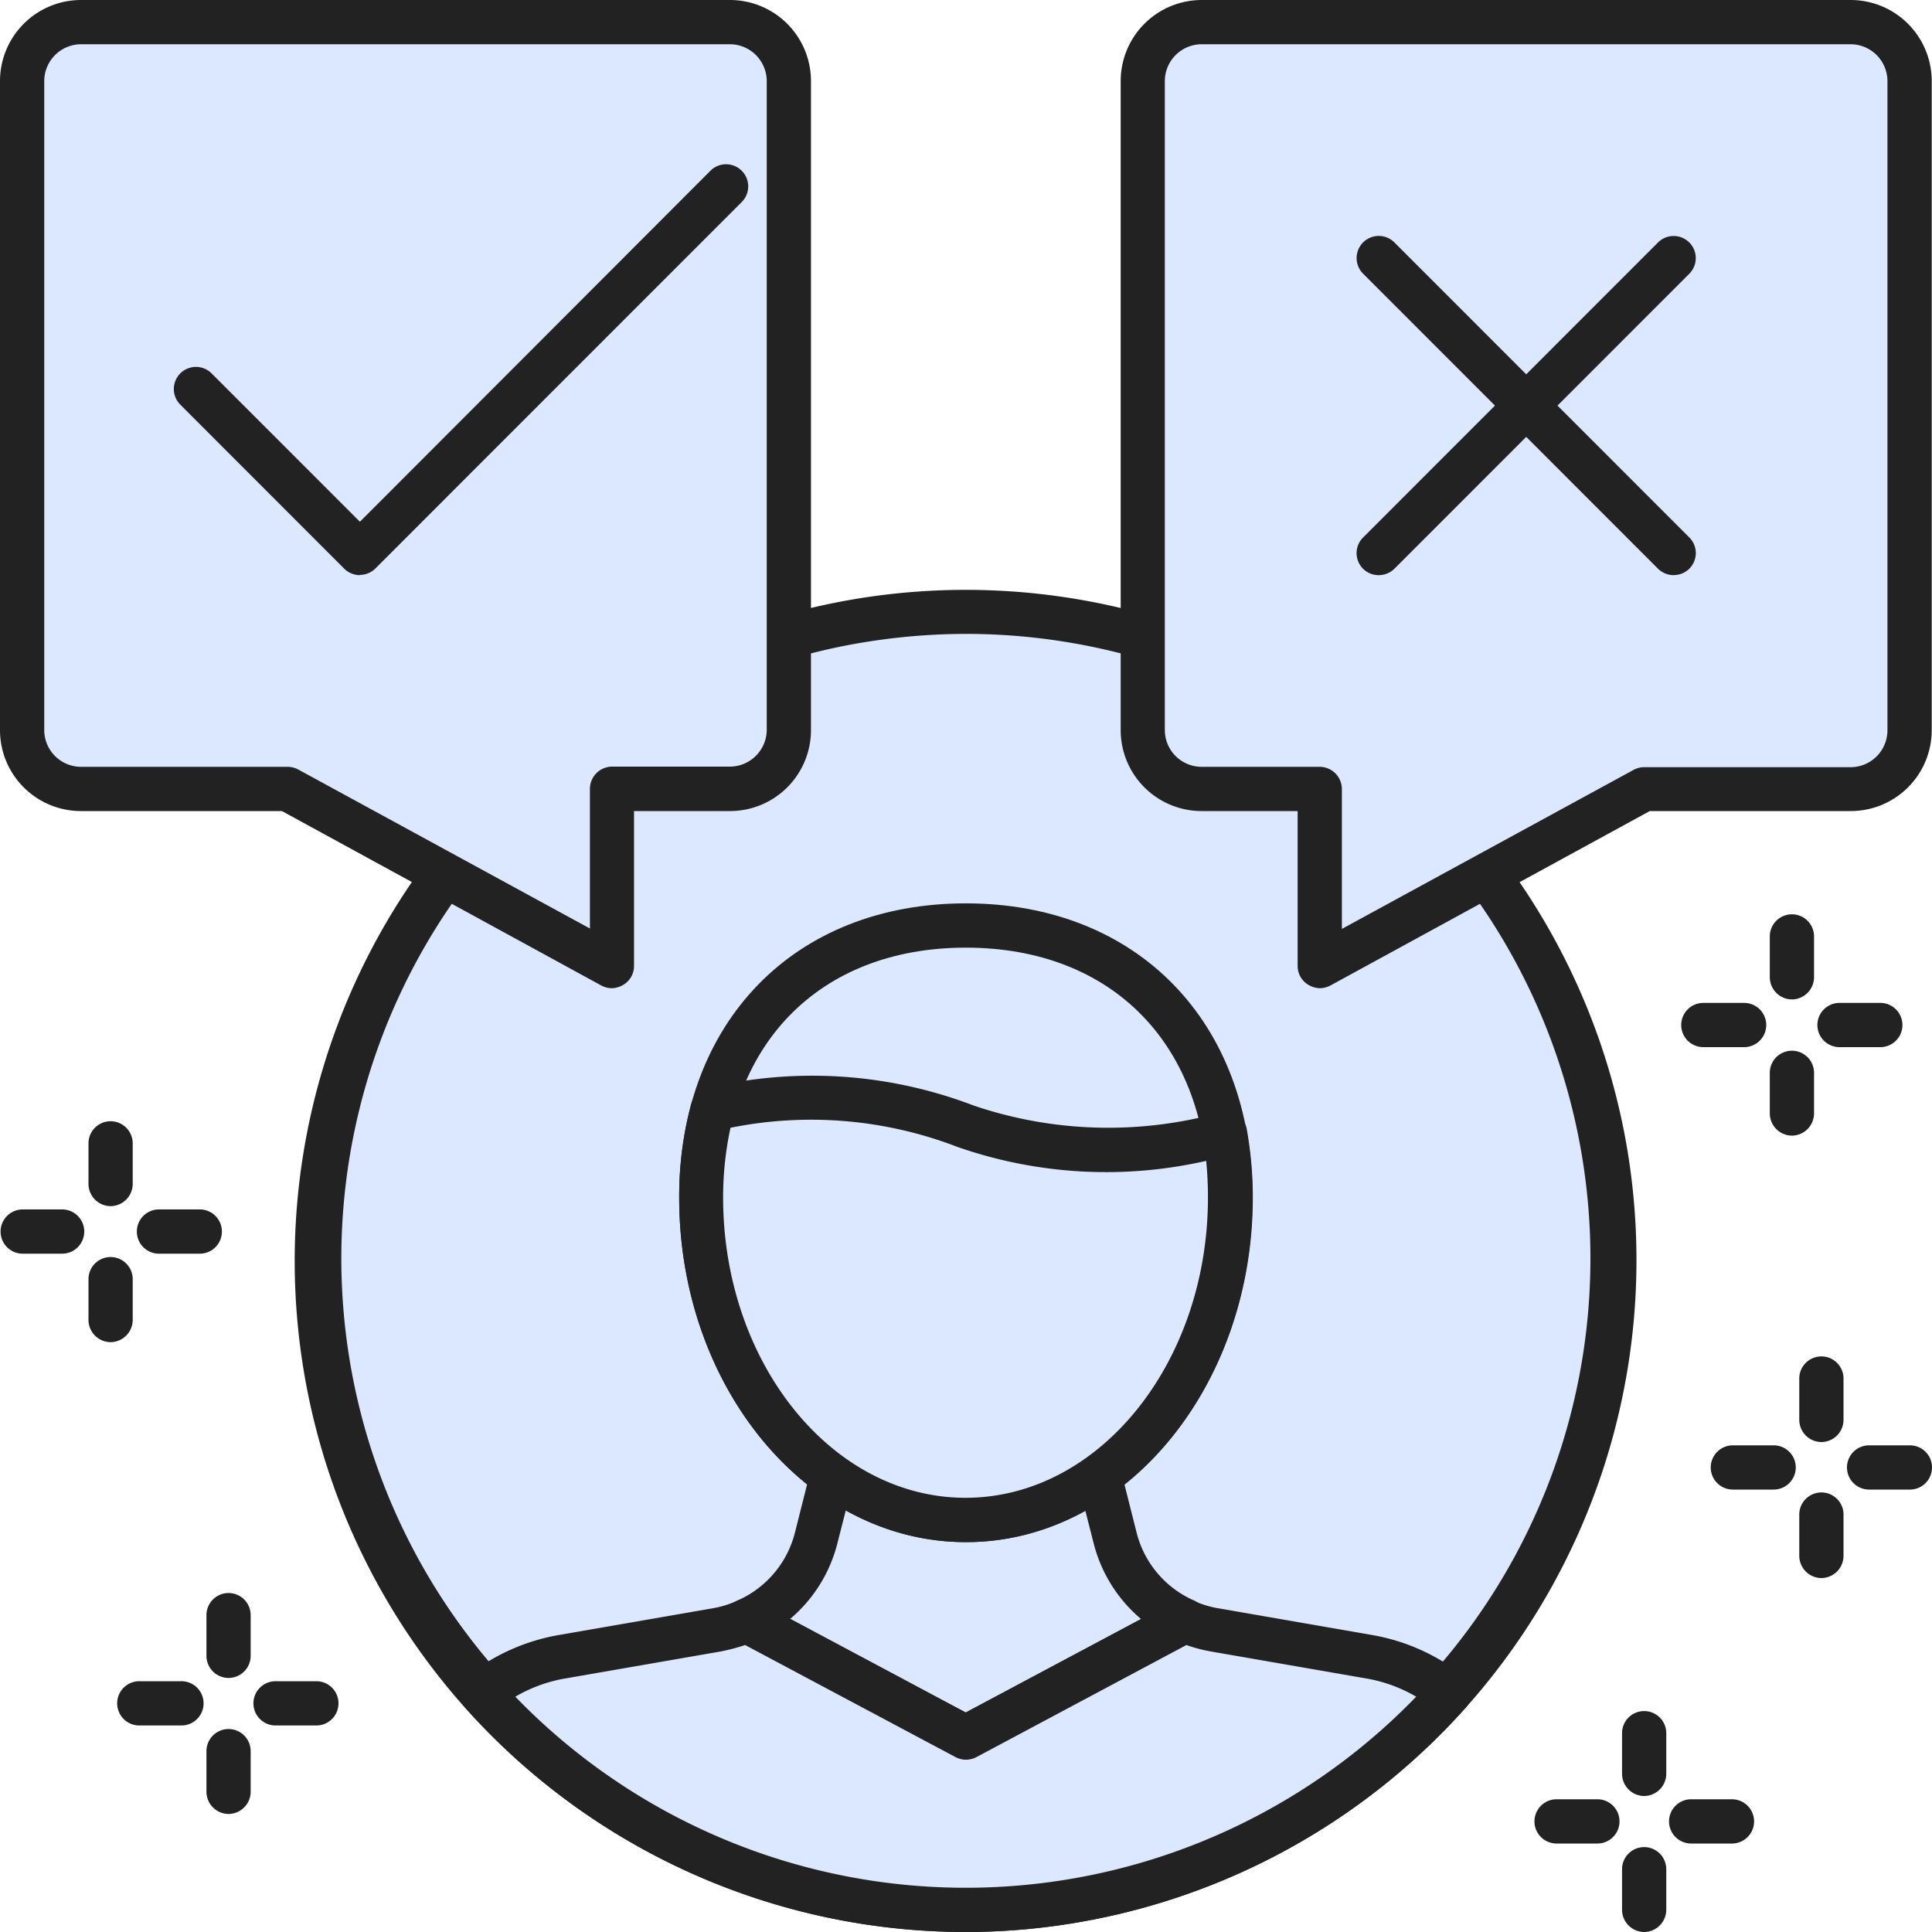 <svg xmlns="http://www.w3.org/2000/svg" xmlns:xlink="http://www.w3.org/1999/xlink" width="90" height="90" viewBox="0 0 90 90">
  <defs>
    <clipPath id="clip-path">
      <rect id="사각형_150230" data-name="사각형 150230" width="90" height="90" transform="translate(482 1523)" fill="#fff"/>
    </clipPath>
  </defs>
  <g id="그룹_268" data-name="그룹 268" transform="translate(-482 -1523)" clip-path="url(#clip-path)">
    <path id="패스_2017" data-name="패스 2017" d="M534.445,1614.574a30.228,30.228,0,1,1,23.849-35.478A30.222,30.222,0,0,1,534.445,1614.574Z" transform="translate(-1.64 -3.167)" fill="#dce8ff"/>
    <path id="패스_2018" data-name="패스 2018" d="M545.057,1559.55a30.2,30.2,0,0,1-38.633,45.423,30.212,30.212,0,1,0,38.633-45.423Z" transform="translate(-2.442 -3.655)" fill="#dce8ff"/>
    <path id="패스_2019" data-name="패스 2019" d="M528.5,1616.052a31.261,31.261,0,0,1-6-61.938,31.251,31.251,0,0,1,36.681,24.66,31.294,31.294,0,0,1-24.66,36.684A30.617,30.617,0,0,1,528.5,1616.052Zm.068-60.471a29.658,29.658,0,0,0-5.674.549,29.094,29.094,0,1,0,5.674-.549Z" transform="translate(-1.525 -3.052)" fill="#222"/>
    <path id="패스_2020" data-name="패스 2020" d="M537.809,1602.28l-.728-2.88H524.634l-.728,2.88a5.827,5.827,0,0,1-3.256,3.879l10.208,5.436,10.208-5.436A5.829,5.829,0,0,1,537.809,1602.28Z" transform="translate(-3.865 -7.64)" fill="#dce8ff"/>
    <path id="패스_2021" data-name="패스 2021" d="M530.743,1612.494a1.01,1.01,0,0,1-.481-.117l-10.208-5.445a1.034,1.034,0,0,1,.055-1.854,4.72,4.72,0,0,0,2.679-3.186l.728-2.889a1.035,1.035,0,0,1,1-.783h12.447a1.04,1.04,0,0,1,1,.783l.728,2.889a4.716,4.716,0,0,0,2.678,3.186,1.023,1.023,0,0,1,.6.909,1.043,1.043,0,0,1-.55.945l-10.208,5.445A1.008,1.008,0,0,1,530.743,1612.494Zm-8.16-6.552,8.16,4.356,8.161-4.356a6.8,6.8,0,0,1-2.212-3.546l-.536-2.1H525.3l-.536,2.1a6.783,6.783,0,0,1-2.212,3.546Z" transform="translate(-3.75 -7.522)" fill="#222"/>
    <path id="패스_2022" data-name="패스 2022" d="M542.946,1583.592c0,8.3-5.523,15.021-12.324,15.021s-12.323-6.723-12.323-15.021,5.522-12.672,12.323-12.672S542.946,1575.3,542.946,1583.592Z" transform="translate(-3.63 -4.792)" fill="#dce8ff"/>
    <path id="패스_2023" data-name="패스 2023" d="M530.508,1599.514c-7.364,0-13.353-7.2-13.353-16.056,0-8.181,5.371-13.7,13.353-13.7s13.354,5.517,13.354,13.7C543.862,1592.314,537.872,1599.514,530.508,1599.514Zm0-27.693c-6.869,0-11.292,4.581-11.292,11.637,0,7.713,5.069,13.995,11.292,13.995s11.293-6.282,11.293-13.995C541.8,1576.384,537.364,1571.821,530.508,1571.821Z" transform="translate(-3.516 -4.676)" fill="#222"/>
    <path id="패스_2024" data-name="패스 2024" d="M530.609,1581.161a19.8,19.8,0,0,0-11.787-.783,15.9,15.9,0,0,0-.522,4.1c0,8.3,5.522,15.021,12.323,15.021s12.324-6.723,12.324-15.021a16.939,16.939,0,0,0-.261-2.97,20.476,20.476,0,0,1-12.09-.351Z" transform="translate(-3.63 -5.683)" fill="#dce8ff"/>
    <path id="패스_2025" data-name="패스 2025" d="M543.232,1581.7a22.754,22.754,0,0,1-5.537.747c-.288,7.983-5.674,14.355-12.3,14.355a9.016,9.016,0,0,1-1.634-.153,10.911,10.911,0,0,0,7.4,3.042c6.815,0,12.324-6.723,12.324-15.021A16.939,16.939,0,0,0,543.232,1581.7Z" transform="translate(-4.177 -5.87)" fill="#dce8ff"/>
    <path id="패스_2026" data-name="패스 2026" d="M530.508,1600.406c-7.364,0-13.353-7.2-13.353-16.056a16.55,16.55,0,0,1,.563-4.365,1.045,1.045,0,0,1,.742-.729,21.038,21.038,0,0,1,12.406.81,19.509,19.509,0,0,0,11.471.333,1.025,1.025,0,0,1,.811.126.94.94,0,0,1,.454.684,18.06,18.06,0,0,1,.275,3.141c0,8.856-5.99,16.056-13.354,16.056Zm-10.963-19.3a15.377,15.377,0,0,0-.344,3.24c0,7.713,5.07,13.995,11.293,13.995s11.293-6.282,11.293-13.995c0-.576-.028-1.152-.083-1.7a21.015,21.015,0,0,1-11.581-.648,18.967,18.967,0,0,0-10.592-.891Z" transform="translate(-3.516 -5.568)" fill="#222"/>
    <path id="패스_2027" data-name="패스 2027" d="M529.489,1620.354a30.121,30.121,0,0,0,22.559-10.107,8.613,8.613,0,0,0-3.764-1.692l-7.2-1.251a5.577,5.577,0,0,1-1.374-.414l-10.207,5.445L519.3,1606.89a5.385,5.385,0,0,1-1.374.414l-7.2,1.251a8.543,8.543,0,0,0-3.765,1.692,30.184,30.184,0,0,0,22.558,10.107Z" transform="translate(-2.496 -8.389)" fill="#dce8ff"/>
    <path id="패스_2028" data-name="패스 2028" d="M513.263,1608.25l-2.556.441a8.544,8.544,0,0,0-3.764,1.692,30.211,30.211,0,0,0,45.117,0c-.221-.162-.44-.315-.673-.468a30.2,30.2,0,0,1-38.111-1.665Z" transform="translate(-2.494 -8.525)" fill="#dce8ff"/>
    <path id="패스_2029" data-name="패스 2029" d="M529.37,1621.275a31.3,31.3,0,0,1-23.327-10.458,1.027,1.027,0,0,1-.262-.783.966.966,0,0,1,.4-.711,9.484,9.484,0,0,1,4.217-1.881l7.2-1.251a4.53,4.53,0,0,0,1.127-.351,1.067,1.067,0,0,1,.906.036l9.727,5.175,9.713-5.175a1.009,1.009,0,0,1,.907-.036,4.536,4.536,0,0,0,1.126.351l7.2,1.251a9.41,9.41,0,0,1,4.217,1.881,1.081,1.081,0,0,1,.4.711,1.023,1.023,0,0,1-.261.783,31.27,31.27,0,0,1-23.314,10.458Zm-20.978-10.953a29.182,29.182,0,0,0,41.957-.009,6.915,6.915,0,0,0-2.363-.855l-7.2-1.251a7.205,7.205,0,0,1-1.14-.3l-9.781,5.22a1.041,1.041,0,0,1-.976,0l-9.8-5.22a9.17,9.17,0,0,1-1.14.3l-7.2,1.251a6.9,6.9,0,0,0-2.363.855Z" transform="translate(-2.378 -8.275)" fill="#222"/>
    <path id="패스_2030" data-name="패스 2030" d="M485.893,1524.15h30.225a2.753,2.753,0,0,1,2.748,2.745v30.231a2.753,2.753,0,0,1-2.748,2.745h-5.5v8.244l-15.113-8.244h-9.616a2.753,2.753,0,0,1-2.748-2.745V1526.9A2.753,2.753,0,0,1,485.893,1524.15Z" transform="translate(-0.114 -0.115)" fill="#dce8ff"/>
    <path id="패스_2031" data-name="패스 2031" d="M485.893,1524.15H512v26.1a2.761,2.761,0,0,1-2.748,2.754h-26.1V1526.9A2.753,2.753,0,0,1,485.893,1524.15Z" transform="translate(-0.114 -0.115)" fill="#dce8ff"/>
    <path id="패스_2032" data-name="패스 2032" d="M510.507,1569.035a1.076,1.076,0,0,1-.495-.126l-14.879-8.127h-9.355a3.77,3.77,0,0,1-3.778-3.771V1526.78a3.778,3.778,0,0,1,3.778-3.78H516a3.777,3.777,0,0,1,3.778,3.78v30.231a3.77,3.77,0,0,1-3.778,3.771h-4.465V1568a1.017,1.017,0,0,1-.508.882A1.114,1.114,0,0,1,510.507,1569.035Zm-24.729-43.974a1.721,1.721,0,0,0-1.717,1.719v30.231a1.714,1.714,0,0,0,1.717,1.71h9.616a1.079,1.079,0,0,1,.5.126l13.587,7.407v-6.516a1.038,1.038,0,0,1,1.03-1.026H516a1.722,1.722,0,0,0,1.718-1.719V1526.78a1.722,1.722,0,0,0-1.718-1.719Z" fill="#222"/>
    <path id="패스_2033" data-name="패스 2033" d="M499.665,1550.642a1.047,1.047,0,0,1-.728-.3L491.3,1542.7a1.03,1.03,0,1,1,1.456-1.458l6.91,6.912,16.349-16.371a1.031,1.031,0,0,1,1.457,1.458l-17.077,17.082a1.019,1.019,0,0,1-.728.306Z" transform="translate(-0.9 -0.849)" fill="#222"/>
    <path id="패스_2034" data-name="패스 2034" d="M574.123,1524.15H543.9a2.753,2.753,0,0,0-2.748,2.745v30.231a2.753,2.753,0,0,0,2.748,2.745h5.5v8.244l15.113-8.244h9.617a2.753,2.753,0,0,0,2.748-2.745V1526.9A2.753,2.753,0,0,0,574.123,1524.15Z" transform="translate(-5.915 -0.115)" fill="#dce8ff"/>
    <path id="패스_2035" data-name="패스 2035" d="M543.9,1524.15H570v26.1a2.761,2.761,0,0,1-2.748,2.754h-26.1V1526.9A2.753,2.753,0,0,1,543.9,1524.15Z" transform="translate(-5.915 -0.115)" fill="#dce8ff"/>
    <path id="패스_2036" data-name="패스 2036" d="M549.28,1569.035a1.111,1.111,0,0,1-.522-.153,1.018,1.018,0,0,1-.508-.882v-7.218h-4.465a3.77,3.77,0,0,1-3.778-3.771V1526.78a3.778,3.778,0,0,1,3.778-3.78h30.225a3.778,3.778,0,0,1,3.778,3.78v30.231a3.77,3.77,0,0,1-3.778,3.771h-9.356l-14.878,8.127A1.079,1.079,0,0,1,549.28,1569.035Zm-5.5-43.974a1.721,1.721,0,0,0-1.717,1.719v30.231a1.714,1.714,0,0,0,1.717,1.71h5.5a1.04,1.04,0,0,1,1.031,1.035v6.516l13.587-7.407a1.034,1.034,0,0,1,.494-.126h9.617a1.721,1.721,0,0,0,1.717-1.719v-30.24a1.721,1.721,0,0,0-1.717-1.719Z" transform="translate(-5.801)" fill="#222"/>
    <path id="패스_2037" data-name="패스 2037" d="M553.249,1551.015a1.026,1.026,0,0,1-.728-1.755l13.738-13.743a1.03,1.03,0,0,1,1.456,1.458l-13.738,13.743A1.047,1.047,0,0,1,553.249,1551.015Z" transform="translate(-7.022 -1.222)" fill="#222"/>
    <path id="패스_2038" data-name="패스 2038" d="M566.987,1551.015a1.047,1.047,0,0,1-.728-.3l-13.738-13.743a1.03,1.03,0,0,1,1.456-1.458l13.738,13.743a1.026,1.026,0,0,1-.728,1.755Z" transform="translate(-7.022 -1.222)" fill="#222"/>
    <path id="패스_2039" data-name="패스 2039" d="M491.032,1612.081h-1.9a1.031,1.031,0,1,1,0-2.061h1.9a1.031,1.031,0,1,1,0,2.061Z" transform="translate(-0.611 -8.702)" fill="#222"/>
    <path id="패스_2040" data-name="패스 2040" d="M498.085,1612.081h-1.9a1.031,1.031,0,1,1,0-2.061h1.9a1.031,1.031,0,0,1,0,2.061Z" transform="translate(-1.316 -8.702)" fill="#222"/>
    <path id="패스_2041" data-name="패스 2041" d="M493.716,1616.451a1.037,1.037,0,0,1-1.03-1.026v-1.9a1.03,1.03,0,0,1,2.06,0v1.9A1.038,1.038,0,0,1,493.716,1616.451Z" transform="translate(-1.069 -8.95)" fill="#222"/>
    <path id="패스_2042" data-name="패스 2042" d="M493.716,1609.411a1.032,1.032,0,0,1-1.03-1.026v-1.9a1.03,1.03,0,0,1,2.06,0v1.9A1.032,1.032,0,0,1,493.716,1609.411Z" transform="translate(-1.069 -8.246)" fill="#222"/>
    <path id="패스_2043" data-name="패스 2043" d="M484.926,1587.661h-1.9a1.031,1.031,0,0,1,0-2.061h1.9a1.031,1.031,0,0,1,0,2.061Z" transform="translate(0 -6.26)" fill="#222"/>
    <path id="패스_2044" data-name="패스 2044" d="M491.979,1587.661h-1.9a1.031,1.031,0,0,1,0-2.061h1.9a1.031,1.031,0,1,1,0,2.061Z" transform="translate(-0.705 -6.26)" fill="#222"/>
    <path id="패스_2045" data-name="패스 2045" d="M487.61,1592.03a1.039,1.039,0,0,1-1.03-1.035v-1.9a1.03,1.03,0,0,1,2.06,0v1.9A1.039,1.039,0,0,1,487.61,1592.03Z" transform="translate(-0.458 -6.507)" fill="#222"/>
    <path id="패스_2046" data-name="패스 2046" d="M487.61,1584.99a1.039,1.039,0,0,1-1.03-1.035v-1.89a1.03,1.03,0,1,1,2.06,0v1.89A1.039,1.039,0,0,1,487.61,1584.99Z" transform="translate(-0.458 -5.803)" fill="#222"/>
    <path id="패스_2047" data-name="패스 2047" d="M564.319,1618.191h-1.9a1.031,1.031,0,0,1,0-2.061h1.9a1.031,1.031,0,1,1,0,2.061Z" transform="translate(-7.939 -9.313)" fill="#222"/>
    <path id="패스_2048" data-name="패스 2048" d="M571.356,1618.191h-1.9a1.031,1.031,0,1,1,0-2.061h1.9a1.031,1.031,0,0,1,0,2.061Z" transform="translate(-8.643 -9.313)" fill="#222"/>
    <path id="패스_2049" data-name="패스 2049" d="M566.987,1622.56a1.039,1.039,0,0,1-1.03-1.035v-1.89a1.03,1.03,0,1,1,2.06,0v1.89A1.039,1.039,0,0,1,566.987,1622.56Z" transform="translate(-8.396 -9.56)" fill="#222"/>
    <path id="패스_2050" data-name="패스 2050" d="M566.987,1615.52a1.037,1.037,0,0,1-1.03-1.026v-1.9a1.03,1.03,0,1,1,2.06,0v1.9A1.038,1.038,0,0,1,566.987,1615.52Z" transform="translate(-8.396 -8.856)" fill="#222"/>
    <path id="패스_2051" data-name="패스 2051" d="M573.478,1599.871h-1.9a1.03,1.03,0,1,1,0-2.061h1.9a1.03,1.03,0,1,1,0,2.061Z" transform="translate(-8.855 -7.481)" fill="#222"/>
    <path id="패스_2052" data-name="패스 2052" d="M580.53,1599.871h-1.9a1.03,1.03,0,0,1,0-2.061h1.9a1.03,1.03,0,1,1,0,2.061Z" transform="translate(-9.56 -7.481)" fill="#222"/>
    <path id="패스_2053" data-name="패스 2053" d="M576.161,1604.24a1.04,1.04,0,0,1-1.031-1.035v-1.89a1.031,1.031,0,1,1,2.061,0v1.89A1.039,1.039,0,0,1,576.161,1604.24Z" transform="translate(-9.313 -7.728)" fill="#222"/>
    <path id="패스_2054" data-name="패스 2054" d="M576.161,1597.2a1.038,1.038,0,0,1-1.031-1.026v-1.9a1.031,1.031,0,1,1,2.061,0v1.9A1.038,1.038,0,0,1,576.161,1597.2Z" transform="translate(-9.313 -7.024)" fill="#222"/>
    <path id="패스_2055" data-name="패스 2055" d="M571.951,1576.971h-1.9a1.03,1.03,0,1,1,0-2.061h1.9a1.03,1.03,0,1,1,0,2.061Z" transform="translate(-8.703 -5.191)" fill="#222"/>
    <path id="패스_2056" data-name="패스 2056" d="M579,1576.971h-1.9a1.03,1.03,0,1,1,0-2.061H579a1.03,1.03,0,0,1,0,2.061Z" transform="translate(-9.408 -5.191)" fill="#222"/>
    <path id="패스_2057" data-name="패스 2057" d="M574.635,1581.34a1.039,1.039,0,0,1-1.031-1.035v-1.89a1.03,1.03,0,1,1,2.061,0v1.89A1.039,1.039,0,0,1,574.635,1581.34Z" transform="translate(-9.16 -5.438)" fill="#222"/>
    <path id="패스_2058" data-name="패스 2058" d="M574.635,1574.29a1.039,1.039,0,0,1-1.031-1.035v-1.9a1.03,1.03,0,0,1,2.061,0v1.9A1.039,1.039,0,0,1,574.635,1574.29Z" transform="translate(-9.16 -4.733)" fill="#222"/>
  </g>
</svg>
